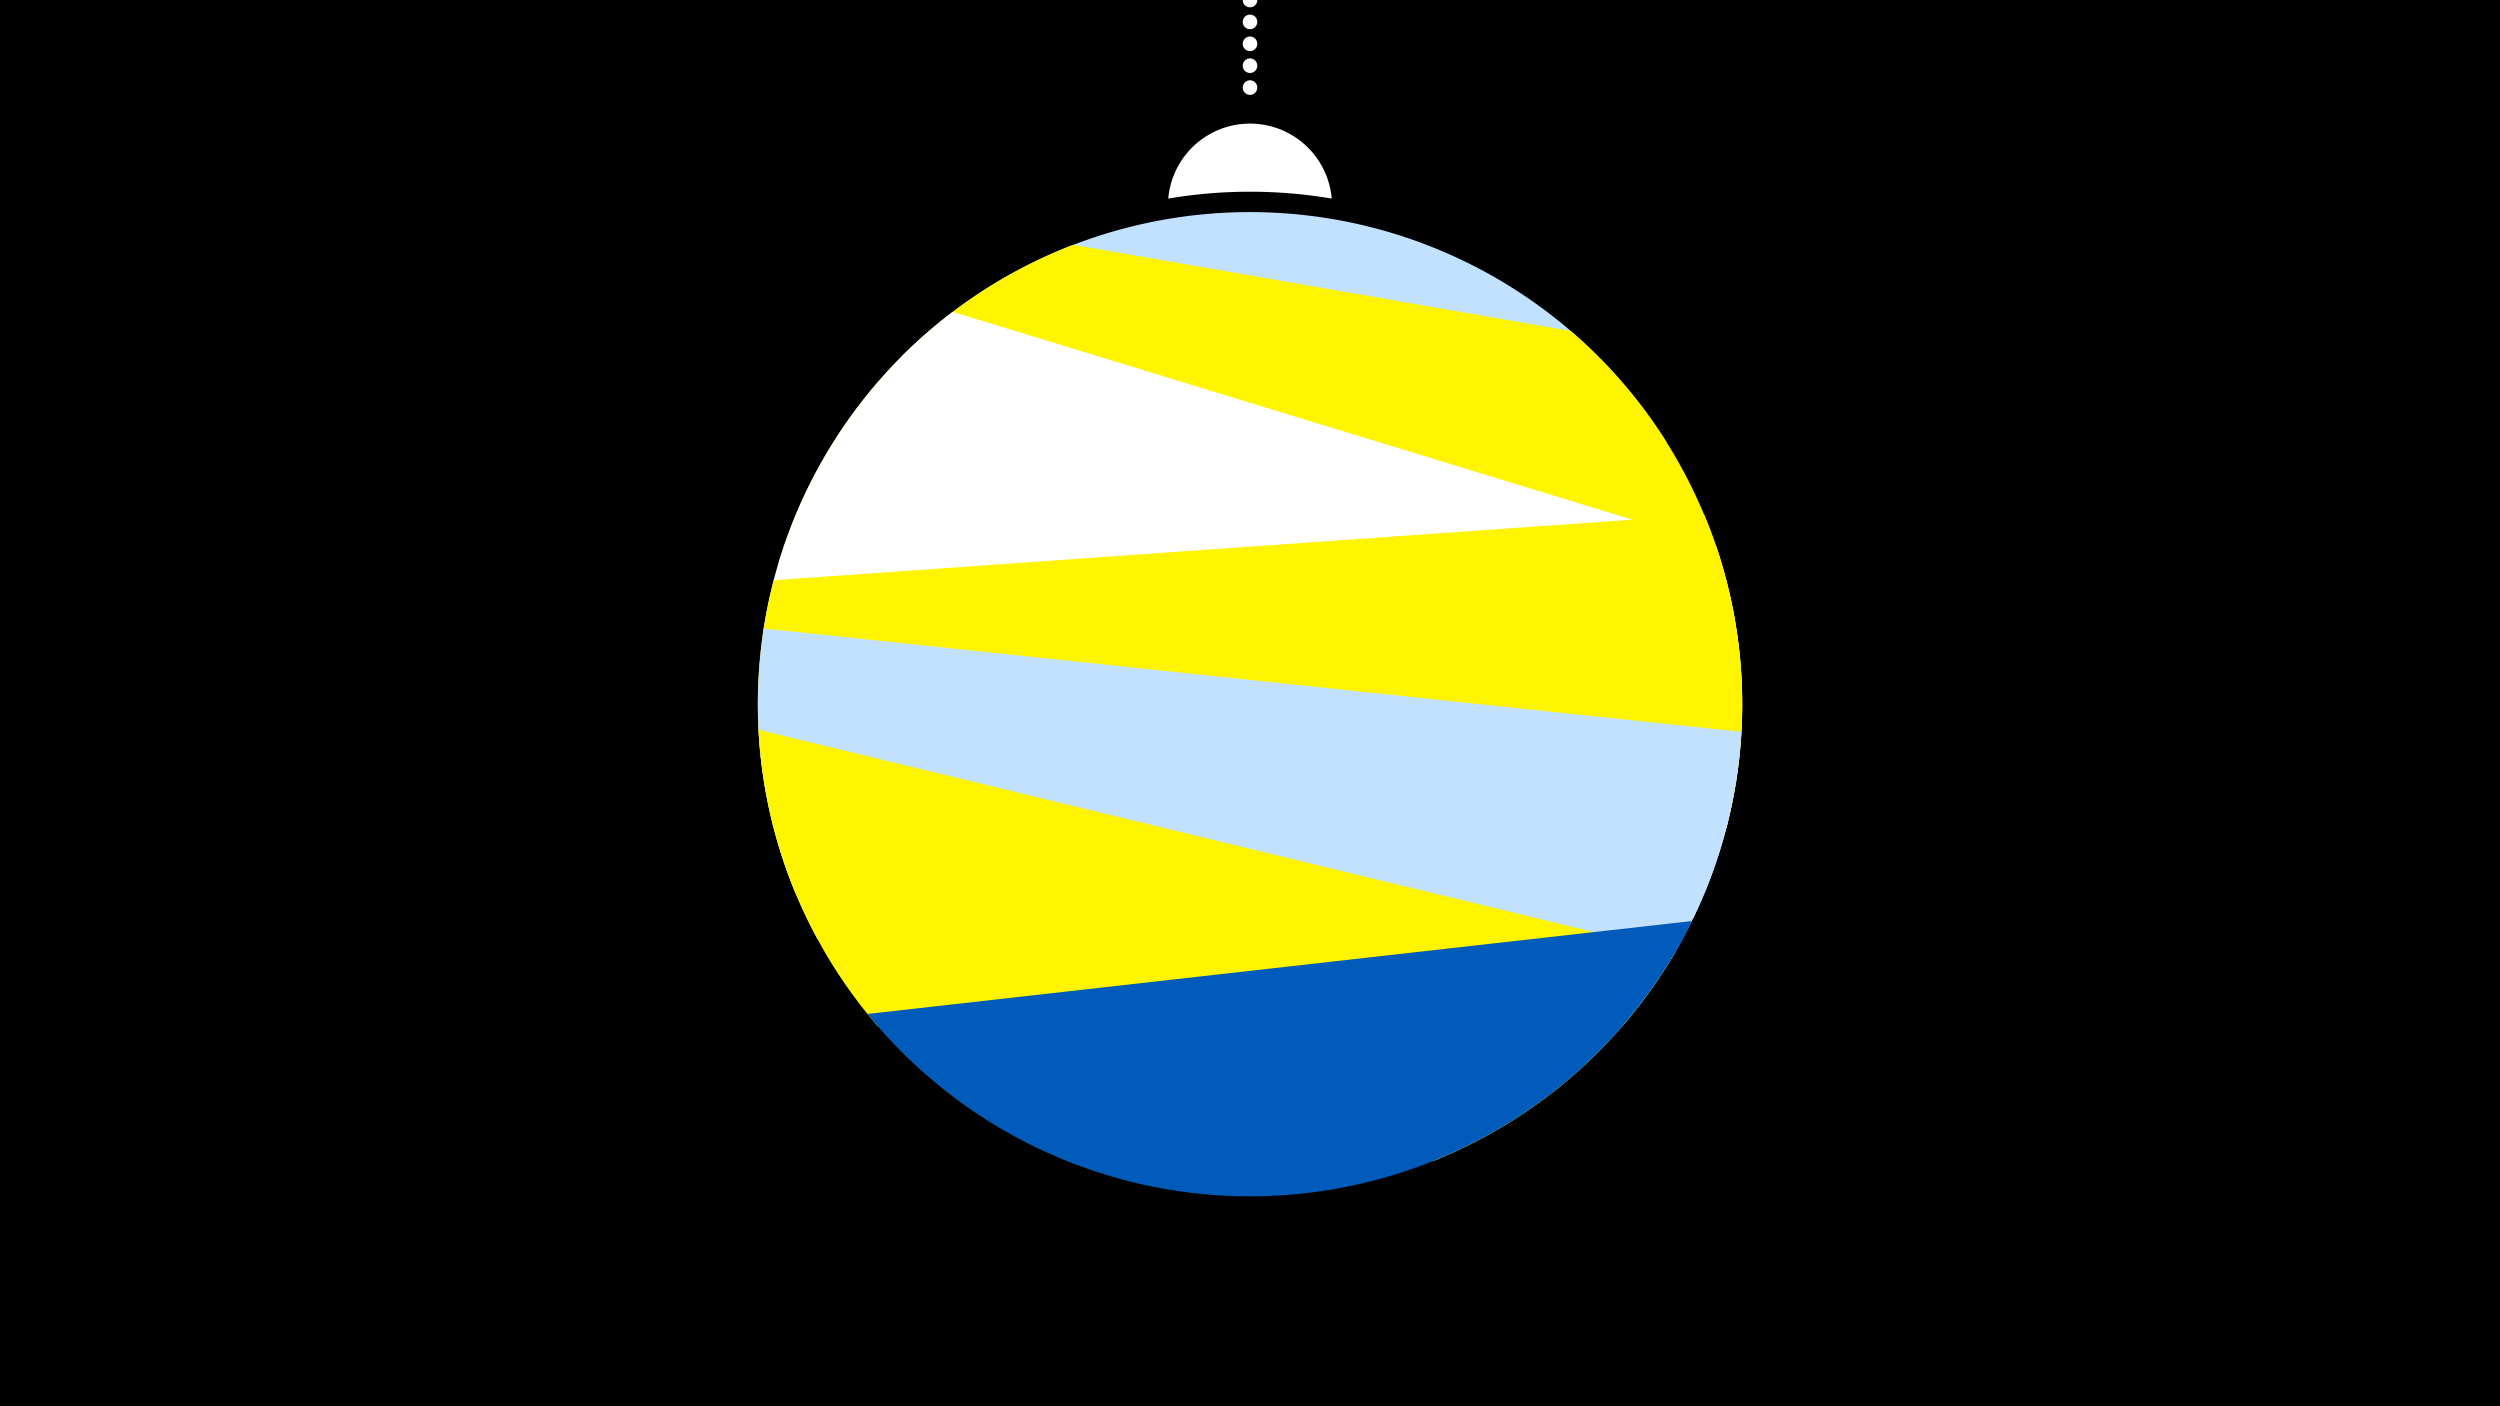 <svg width="1200" height="675" viewBox="-500 -500 1200 675" xmlns="http://www.w3.org/2000/svg"><path d="M-500-500h1200v675h-1200z" fill="#000"/><path d="M139.228,-404.694A 39.375 39.375 0 0 0 60.772 -404.694A 236 236 0 0 1 139.228 -404.694" fill="#fff"/><path d="M100,-500V-447.469" stroke="#fff" stroke-linecap="round" stroke-dasharray="0.01 10.5" stroke-width="7"/><path d="M-67-329.1l367 41.4a236.3 236.3 0 0 0-367-41.4" fill="#c2e1ff" /><path d="M-126.3-229.7l462.2 79.9a236.3 236.3 0 0 0-81.9-191.3l0 0-238.9-41.4a236.3 236.3 0 0 0-141.4 152.8" fill="#fff500" /><path d="M-133.9-195.2l446.4 136.5a236.3 236.3 0 0 0 11.1-179.6l0 0-366.3-112a236.3 236.3 0 0 0-91.2 155.1" fill="#fff" /><path d="M-118.1-71.1l446.8-31.5a236.3 236.3 0 0 0-10.7-150.4l0 0-446.6 31.5a236.3 236.3 0 0 0 10.5 150.4" fill="#fff500" /><path d="M-107.7-49.4l387.3 40.9a236.3 236.3 0 0 0 56.3-140.2l0 0-469.3-49.6a236.3 236.3 0 0 0 25.7 148.9" fill="#c2e1ff" /><path d="M-78.6-7.3l266.6 64.6a236.3 236.3 0 0 0 116.2-100.4l0 0-440.1-106.6a236.3 236.3 0 0 0 57.3 142.4" fill="#fff500" /><path d="M-83.6-13.3l395.7-44.6a236.3 236.3 0 0 1-395.7 44.6" fill="#005bbb" /></svg>